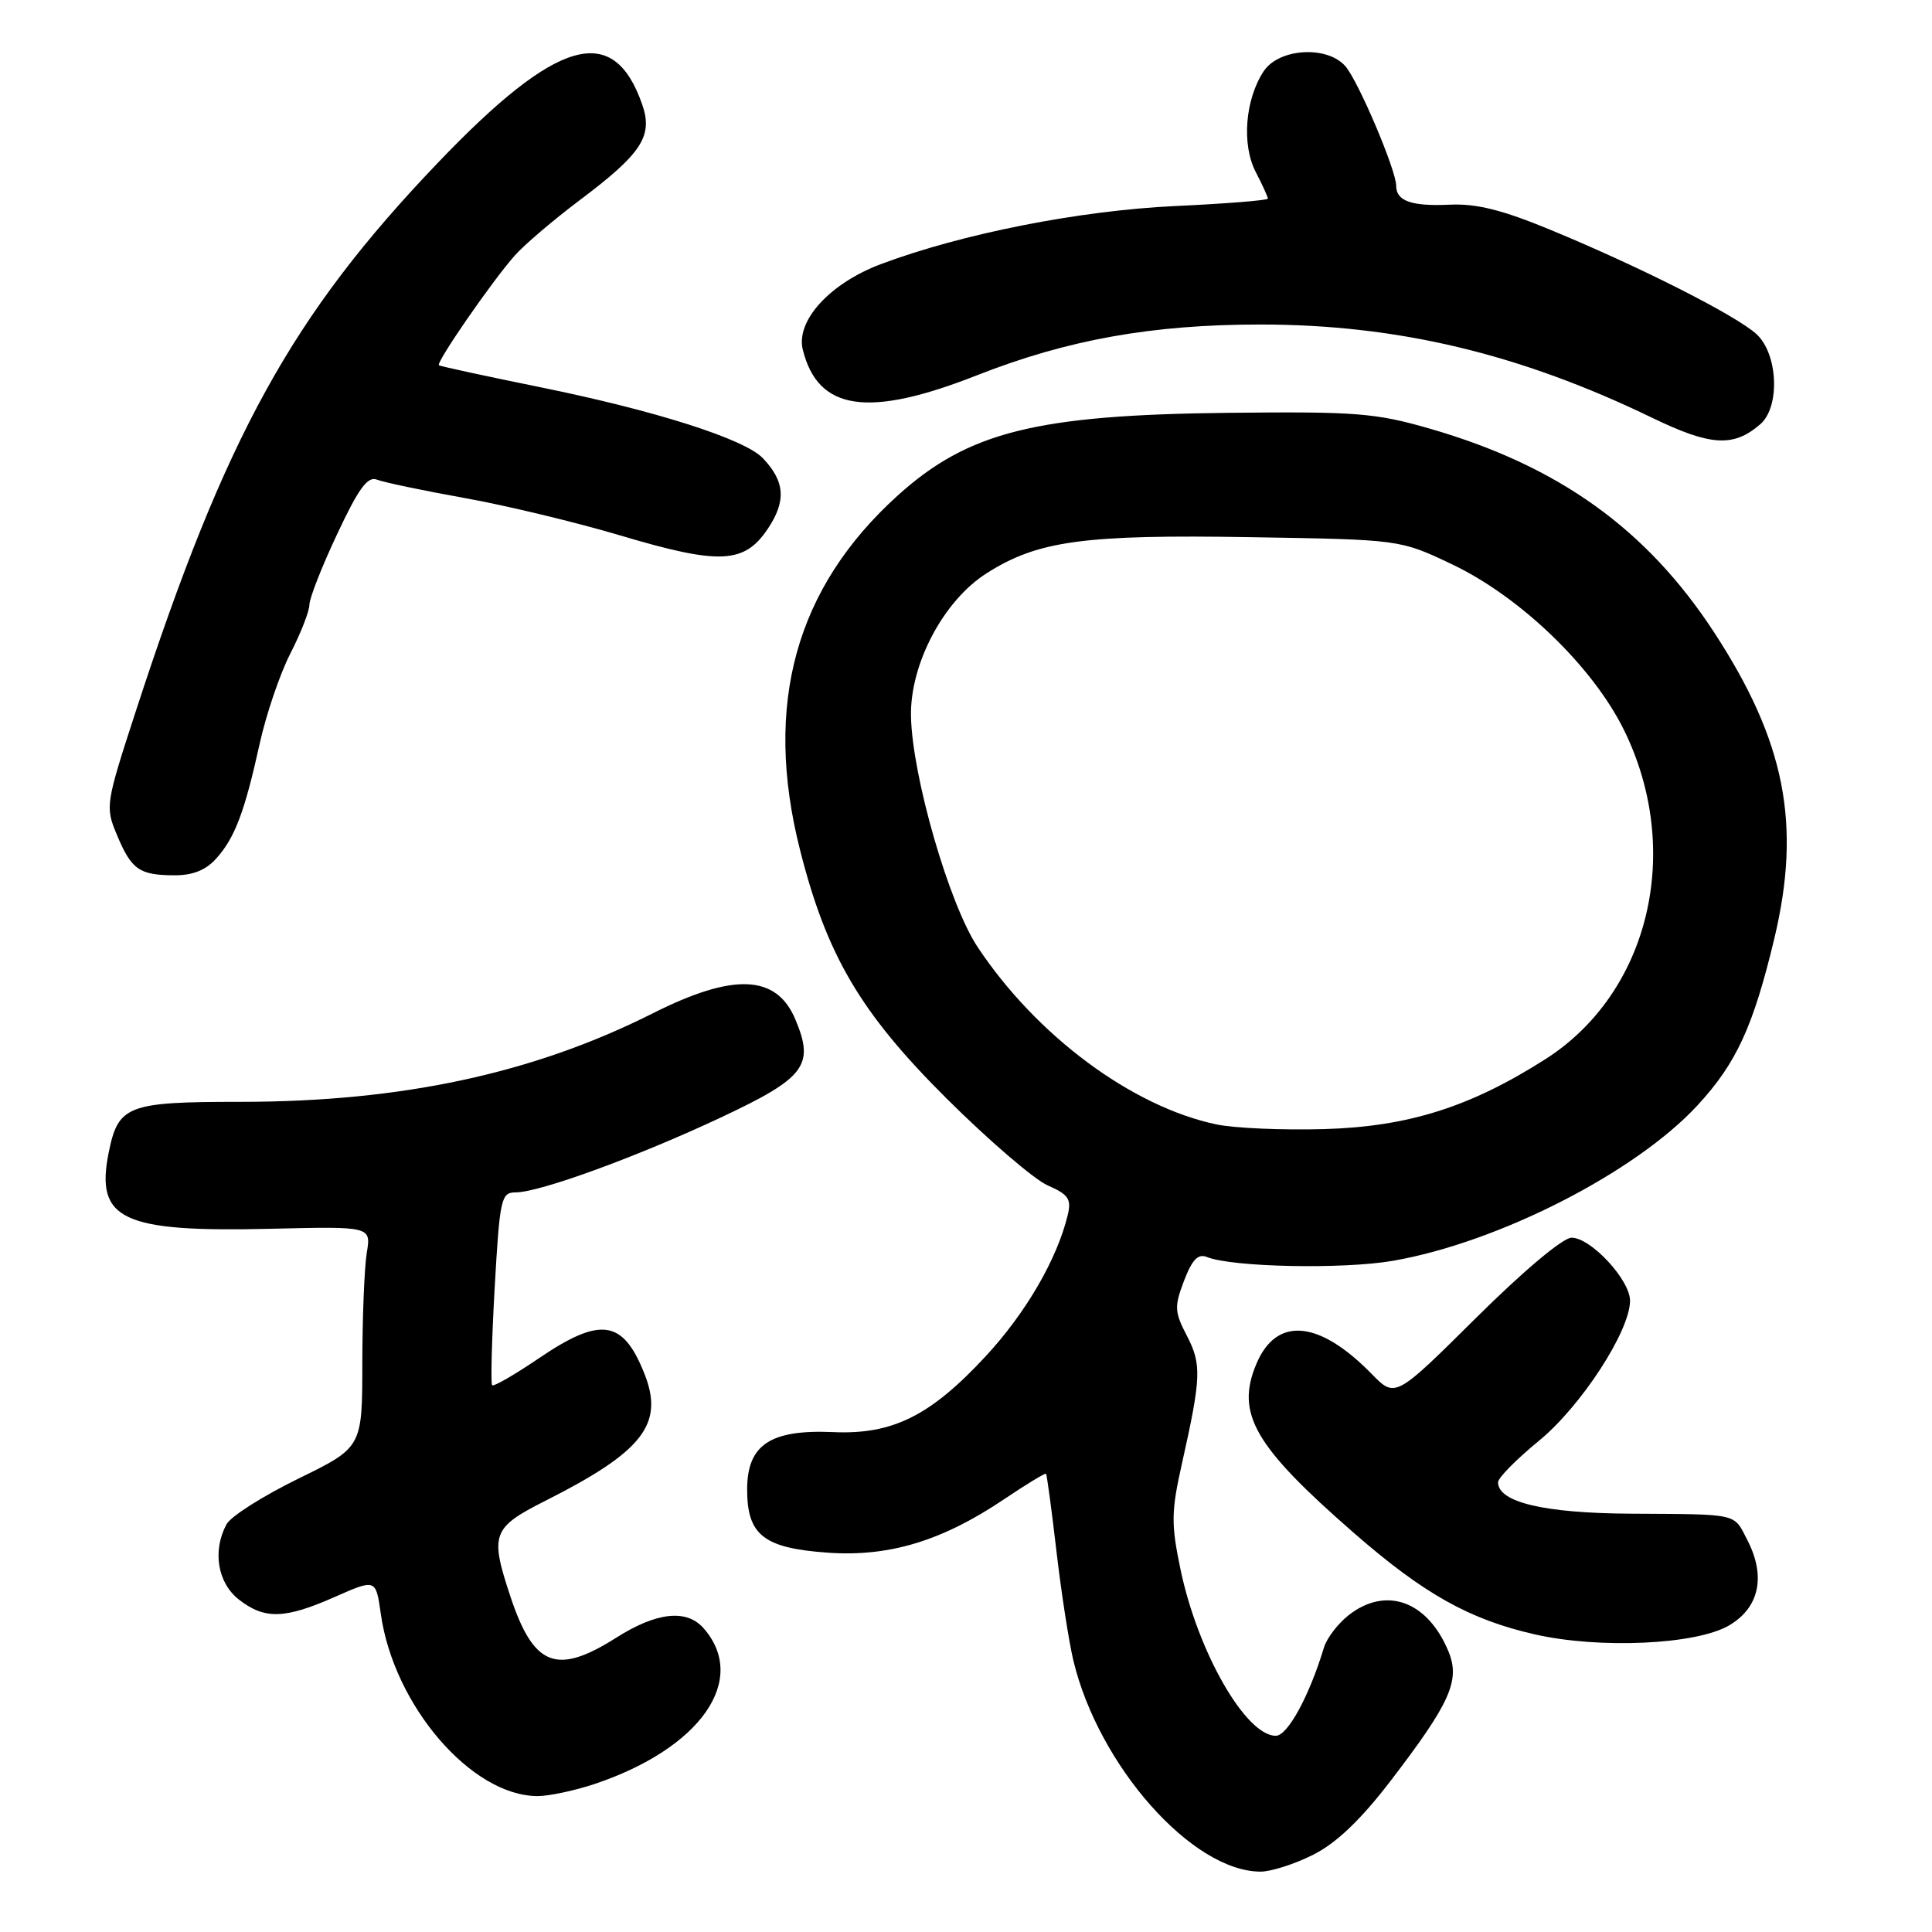 <?xml version="1.0" encoding="UTF-8" standalone="no"?>
<!DOCTYPE svg PUBLIC "-//W3C//DTD SVG 1.1//EN" "http://www.w3.org/Graphics/SVG/1.1/DTD/svg11.dtd" >
<svg xmlns="http://www.w3.org/2000/svg" xmlns:xlink="http://www.w3.org/1999/xlink" version="1.1" viewBox="0 0 256 256">
 <g >
 <path fill="currentColor"
d=" M 174.03 245.75 C 177.08 244.21 180.31 241.13 184.24 236.00 C 192.19 225.63 193.52 222.66 191.92 218.80 C 189.15 212.13 183.64 210.14 178.69 214.03 C 177.28 215.14 175.82 217.05 175.44 218.28 C 173.48 224.76 170.62 230.00 169.05 230.00 C 165.07 230.00 158.70 218.89 156.42 207.94 C 155.16 201.88 155.18 200.32 156.64 193.81 C 159.17 182.50 159.23 180.78 157.27 177.00 C 155.62 173.83 155.59 173.14 156.89 169.71 C 157.96 166.91 158.75 166.08 159.92 166.56 C 163.26 167.91 177.97 168.21 184.59 167.06 C 198.57 164.63 216.73 155.35 224.94 146.45 C 230.09 140.87 232.31 136.02 235.10 124.39 C 238.72 109.24 236.56 98.24 227.13 83.79 C 218.19 70.10 206.52 61.73 189.50 56.81 C 182.26 54.72 179.72 54.52 162.88 54.70 C 137.28 54.97 128.31 57.21 118.95 65.66 C 105.41 77.90 101.14 93.36 106.00 112.59 C 109.54 126.61 114.03 134.22 125.44 145.57 C 131.01 151.11 137.03 156.28 138.82 157.07 C 141.58 158.28 141.99 158.88 141.48 161.00 C 140.07 166.85 135.94 173.95 130.62 179.70 C 123.28 187.62 118.26 190.12 110.36 189.76 C 102.06 189.40 99.00 191.45 99.00 197.37 C 99.00 203.42 101.20 205.14 109.72 205.74 C 117.82 206.31 124.86 204.17 133.04 198.66 C 135.98 196.68 138.49 195.16 138.60 195.28 C 138.72 195.40 139.34 200.00 139.98 205.50 C 140.62 211.00 141.63 217.53 142.22 220.00 C 145.56 233.98 157.99 248.00 167.04 248.00 C 168.43 248.00 171.58 246.99 174.03 245.75 Z  M 78.72 236.41 C 92.80 231.71 99.22 222.58 93.23 215.75 C 90.97 213.18 87.01 213.61 81.66 217.00 C 73.76 222.01 70.72 220.83 67.64 211.57 C 64.89 203.29 65.20 202.43 72.25 198.87 C 85.24 192.32 88.06 188.68 85.36 181.95 C 82.53 174.86 79.57 174.44 71.43 179.96 C 68.22 182.14 65.42 183.76 65.21 183.55 C 65.01 183.34 65.16 177.51 65.55 170.59 C 66.22 158.82 66.40 158.00 68.31 158.00 C 71.51 158.00 84.53 153.24 95.61 148.03 C 106.71 142.81 107.95 141.16 105.39 135.08 C 102.89 129.12 97.20 128.88 86.50 134.27 C 70.65 142.25 53.23 145.99 31.90 146.00 C 16.83 146.00 15.66 146.46 14.39 152.78 C 12.63 161.62 16.19 163.29 35.84 162.82 C 49.18 162.50 49.18 162.50 48.60 166.00 C 48.28 167.93 48.02 174.52 48.01 180.65 C 48.00 191.79 48.00 191.79 39.51 195.94 C 34.85 198.22 30.57 200.93 30.01 201.98 C 28.13 205.49 28.82 209.71 31.63 211.93 C 35.05 214.61 37.72 214.54 44.37 211.60 C 49.80 209.20 49.80 209.20 50.46 213.85 C 52.17 225.99 62.47 237.97 71.22 237.99 C 72.71 238.00 76.08 237.28 78.72 236.41 Z  M 229.09 215.39 C 233.12 213.04 234.02 208.88 231.53 204.06 C 229.67 200.46 230.55 200.66 216.00 200.57 C 204.58 200.50 198.50 199.05 198.50 196.41 C 198.50 195.82 200.93 193.36 203.91 190.92 C 209.48 186.36 215.97 176.40 215.99 172.36 C 216.00 169.61 210.80 164.00 208.24 164.00 C 207.10 164.00 201.86 168.40 195.58 174.63 C 184.88 185.25 184.88 185.25 181.75 182.05 C 174.75 174.89 169.11 174.41 166.46 180.76 C 163.72 187.32 166.20 191.61 179.38 203.11 C 188.67 211.21 194.72 214.60 203.40 216.57 C 211.96 218.51 224.72 217.93 229.09 215.39 Z  M 28.66 113.75 C 31.13 111.00 32.41 107.59 34.42 98.50 C 35.27 94.65 37.09 89.29 38.48 86.58 C 39.87 83.87 41.00 80.97 41.00 80.12 C 41.00 79.28 42.65 75.06 44.68 70.76 C 47.49 64.75 48.72 63.07 49.93 63.55 C 50.79 63.90 56.00 64.99 61.50 65.98 C 67.00 66.96 76.31 69.20 82.19 70.95 C 95.36 74.87 98.61 74.72 101.73 70.08 C 104.20 66.40 104.02 63.79 101.08 60.71 C 98.65 58.17 86.92 54.43 71.65 51.32 C 64.42 49.85 58.35 48.54 58.16 48.40 C 57.72 48.08 65.17 37.29 68.19 33.88 C 69.46 32.44 73.33 29.15 76.78 26.55 C 85.04 20.35 86.56 18.03 85.09 13.83 C 81.28 2.89 73.84 5.02 57.99 21.60 C 38.65 41.83 29.90 57.72 18.02 94.16 C 13.98 106.56 13.93 106.90 15.49 110.62 C 17.41 115.23 18.45 115.96 23.08 115.98 C 25.53 116.00 27.28 115.30 28.66 113.75 Z  M 233.25 56.21 C 235.90 53.91 235.60 46.90 232.75 44.28 C 230.06 41.81 217.45 35.42 205.51 30.48 C 199.11 27.83 195.66 26.96 192.12 27.12 C 187.02 27.36 185.00 26.64 185.00 24.61 C 185.00 22.54 179.94 10.64 178.25 8.75 C 175.79 5.99 169.43 6.41 167.43 9.46 C 164.98 13.21 164.51 19.16 166.39 22.79 C 167.28 24.50 168.00 26.09 168.00 26.32 C 168.00 26.54 162.49 26.99 155.75 27.30 C 143.02 27.90 127.53 30.95 116.74 34.99 C 109.95 37.54 105.41 42.52 106.38 46.36 C 108.40 54.44 115.05 55.41 129.50 49.71 C 141.45 45.01 152.66 43.00 167.00 43.00 C 185.15 43.00 201.36 46.86 218.92 55.36 C 226.68 59.11 229.70 59.29 233.25 56.21 Z  M 161.18 148.99 C 149.98 146.63 137.34 137.24 129.54 125.49 C 125.76 119.80 120.86 102.83 120.71 94.90 C 120.58 87.98 125.03 79.57 130.75 75.95 C 137.53 71.64 143.64 70.81 165.77 71.18 C 185.50 71.50 185.50 71.50 192.31 74.73 C 201.39 79.02 211.04 88.31 215.18 96.72 C 223.07 112.74 218.56 131.59 204.72 140.38 C 194.78 146.70 186.61 149.28 175.50 149.61 C 170.00 149.77 163.55 149.49 161.18 148.99 Z "/>
</g>
</svg>